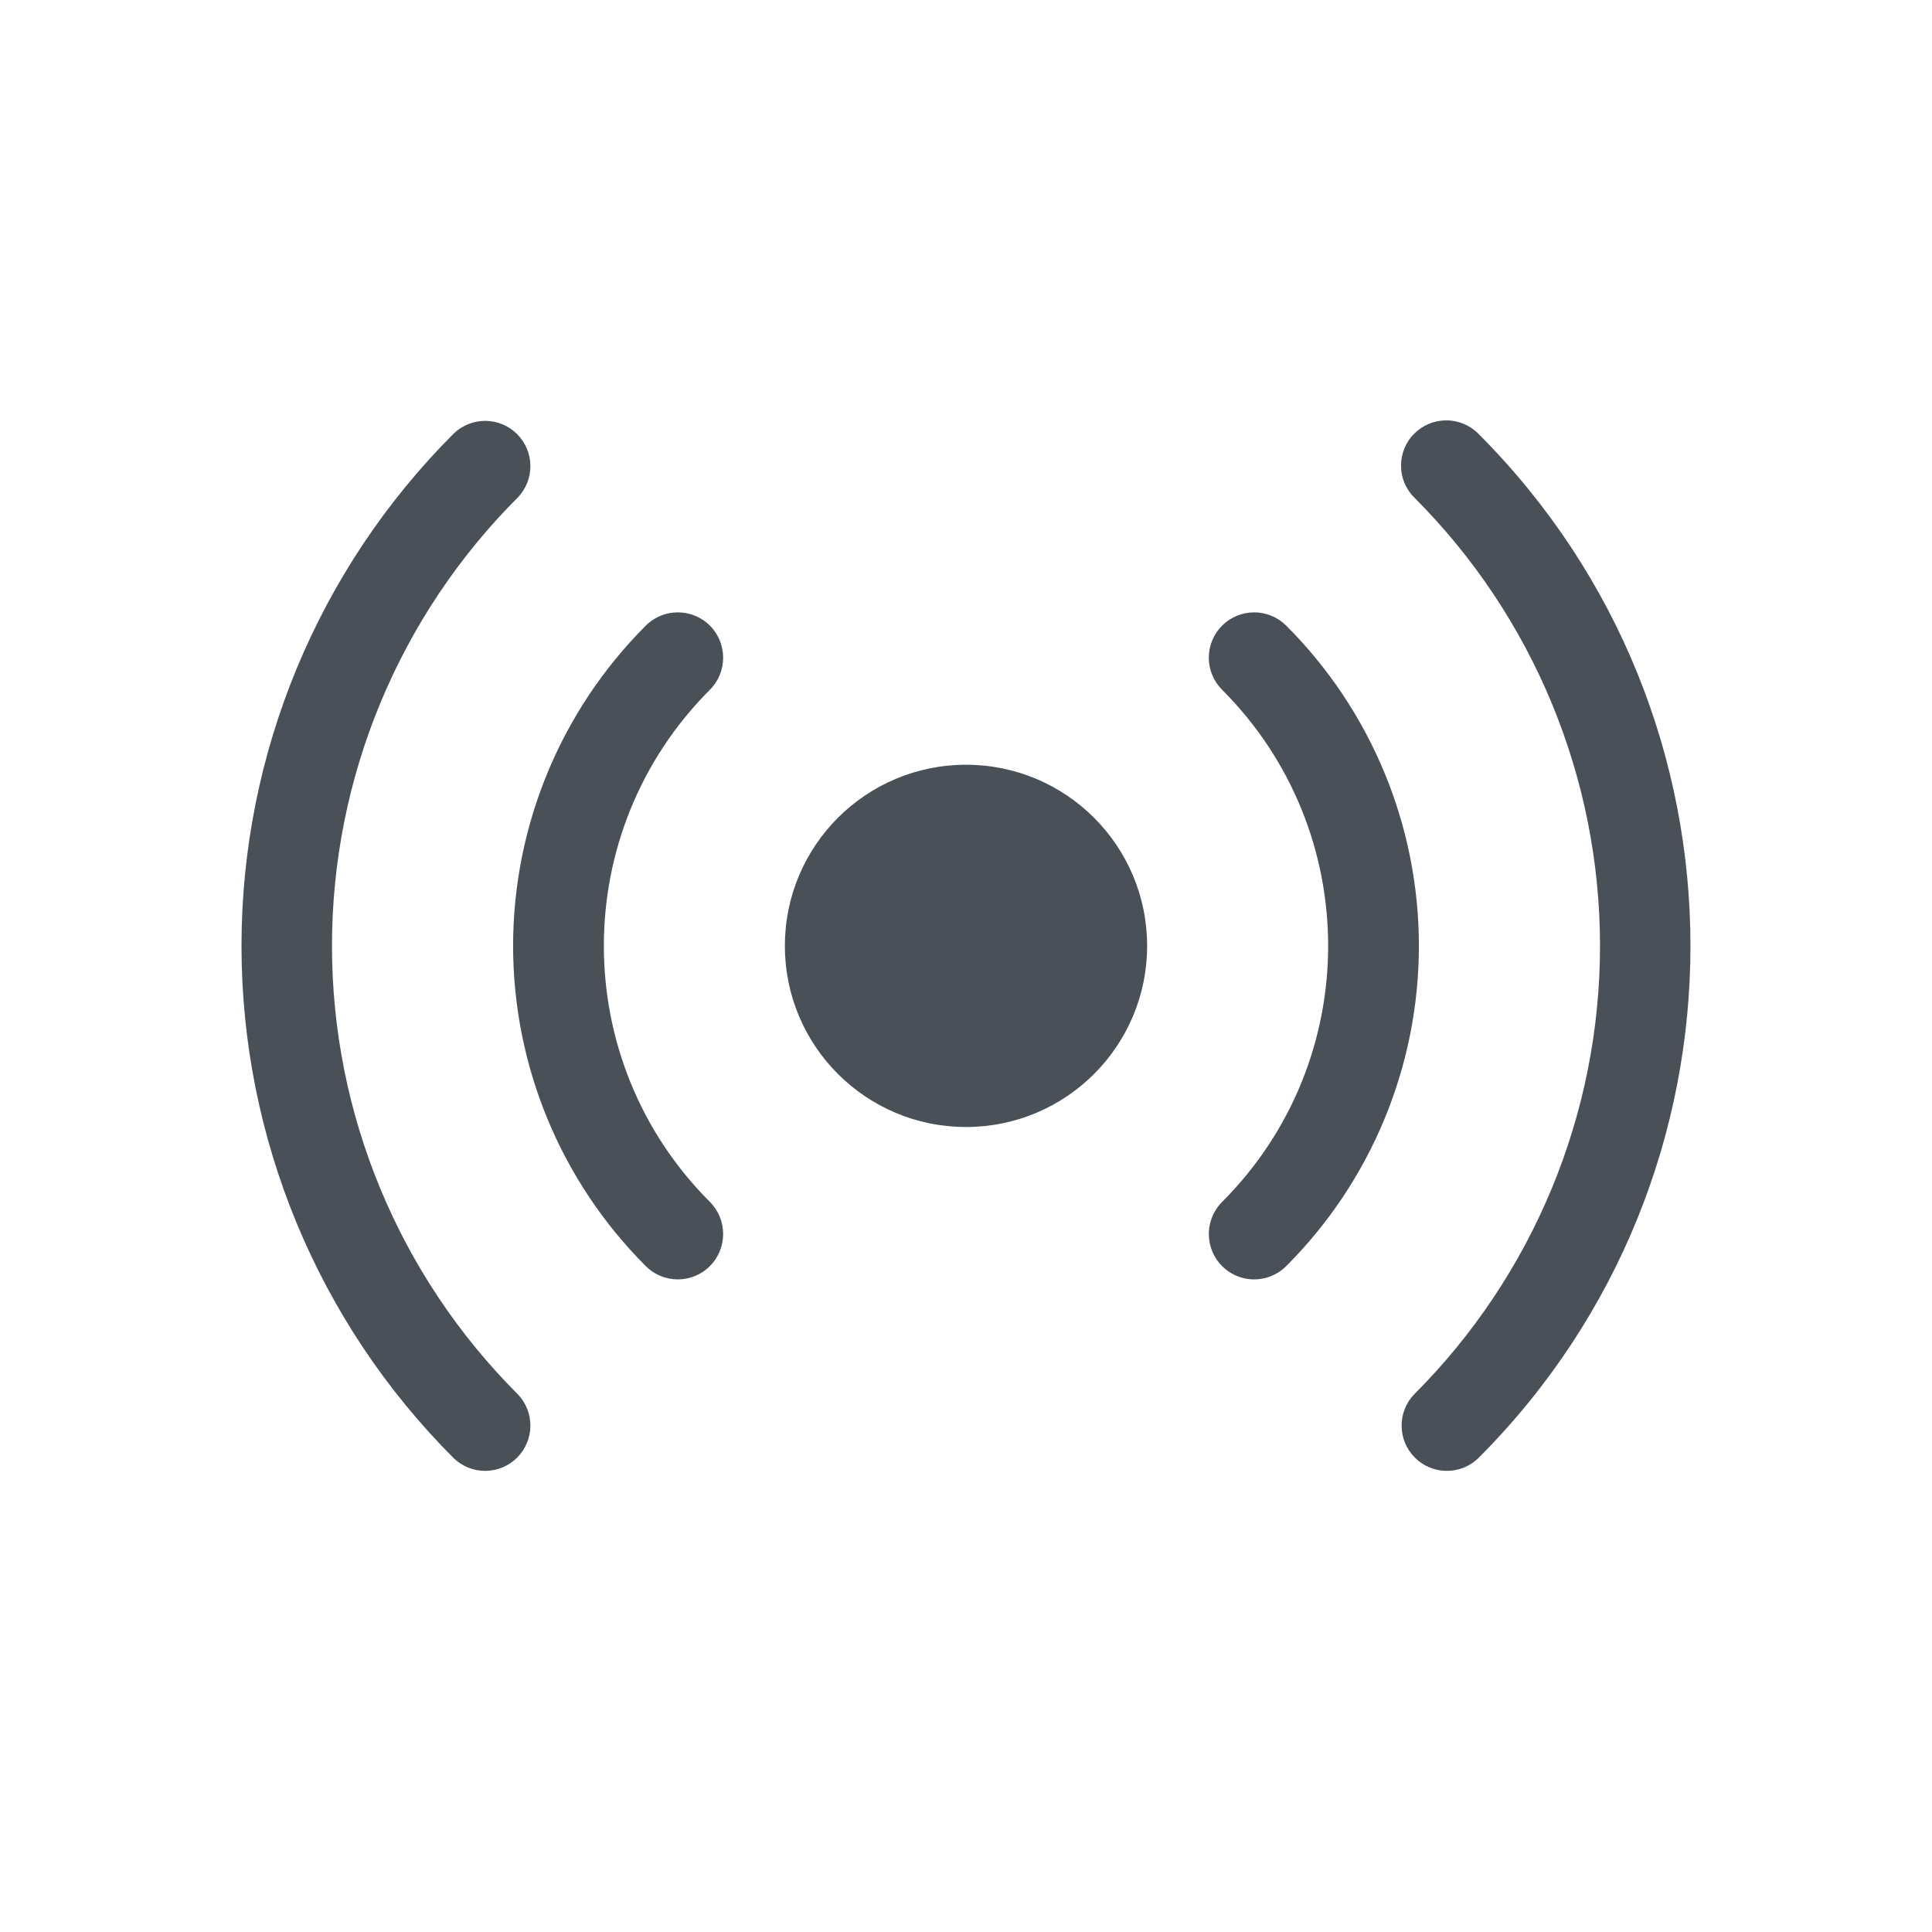 <?xml version="1.0" encoding="UTF-8"?>
<svg width="24px" height="24px" viewBox="0 0 24 24" version="1.1" xmlns="http://www.w3.org/2000/svg" xmlns:xlink="http://www.w3.org/1999/xlink">
    <title>8DA35625-D31D-4E21-AC08-B7ECE3FE56BF</title>
    <defs>
        <rect id="path-1" x="0" y="0" width="24" height="24"></rect>
        <filter color-interpolation-filters="auto" id="filter-3">
            <feColorMatrix in="SourceGraphic" type="matrix" values="0 0 0 0 1 0 0 0 0 1 0 0 0 0 1 0 0 0 1 0"></feColorMatrix>
        </filter>
    </defs>
    <g id="course-pages" stroke="none" stroke-width="1" fill="none" fill-rule="evenodd">
        <g id="Course---Main" transform="translate(-971, -185)">
            <g id="course/menu/main" transform="translate(0, 176)">
                <polygon id="bg" fill="none" points="0 40 1920 40 1920 0 0 0"></polygon>
                <g id="Menu" transform="translate(323, 8)">
                    <g id="Menu-5" transform="translate(648, 0)">
                        <g id="icon/course/notifications_24px" transform="translate(0, 1)">
                            <mask id="mask-2" fill="white">
                                <use xlink:href="#path-1"></use>
                            </mask>
                            <g id="Background/Mask"></g>
                            <g filter="url(#filter-3)" id="broadcast">
                                <g mask="url(#mask-2)">
                                    <g transform="translate(3, 5)" fill="#495057" fill-rule="nonzero" id="Shape">
                                        <path d="M3.431,1.181 C1.954,2.658 1.124,4.661 1.124,6.75 C1.124,8.839 1.954,10.842 3.431,12.319 C3.644,12.539 3.641,12.89 3.424,13.107 C3.207,13.324 2.857,13.327 2.636,13.114 C0.948,11.426 -0,9.137 -0,6.75 C-0,4.363 0.948,2.074 2.636,0.386 C2.857,0.173 3.207,0.176 3.424,0.393 C3.641,0.61 3.644,0.961 3.431,1.181 L3.431,1.181 Z M5.819,3.568 C4.062,5.326 4.062,8.174 5.819,9.931 C6.038,10.151 6.038,10.508 5.818,10.728 C5.599,10.948 5.242,10.948 5.022,10.728 C3.967,9.673 3.374,8.242 3.374,6.75 C3.374,5.258 3.967,3.827 5.022,2.772 C5.242,2.552 5.599,2.552 5.819,2.772 C6.038,2.992 6.038,3.349 5.819,3.568 L5.819,3.568 Z M12.181,2.772 C12.287,2.666 12.43,2.607 12.58,2.607 C12.729,2.607 12.872,2.666 12.978,2.772 C14.033,3.827 14.626,5.258 14.626,6.75 C14.626,8.242 14.033,9.673 12.978,10.728 C12.836,10.87 12.628,10.926 12.434,10.874 C12.24,10.822 12.088,10.67 12.036,10.476 C11.984,10.281 12.039,10.074 12.181,9.931 C13.938,8.174 13.938,5.326 12.181,3.568 C12.076,3.463 12.016,3.32 12.016,3.17 C12.016,3.021 12.076,2.878 12.181,2.772 L12.181,2.772 Z M14.569,0.387 C14.788,0.167 15.144,0.167 15.364,0.387 C18.878,3.902 18.878,9.599 15.364,13.114 C15.143,13.327 14.793,13.324 14.576,13.107 C14.359,12.89 14.356,12.539 14.569,12.319 C16.046,10.842 16.876,8.839 16.876,6.75 C16.876,4.661 16.046,2.658 14.569,1.181 C14.349,0.962 14.349,0.606 14.569,0.386 L14.569,0.387 Z M11.25,6.75 C11.25,7.993 10.243,9 9,9 C7.757,9 6.75,7.993 6.75,6.75 C6.75,5.507 7.757,4.5 9,4.5 C10.243,4.5 11.25,5.507 11.25,6.75 L11.25,6.75 Z"></path>
                                    </g>
                                </g>
                            </g>
                        </g>
                    </g>
                </g>
            </g>
        </g>
    </g>
</svg>
